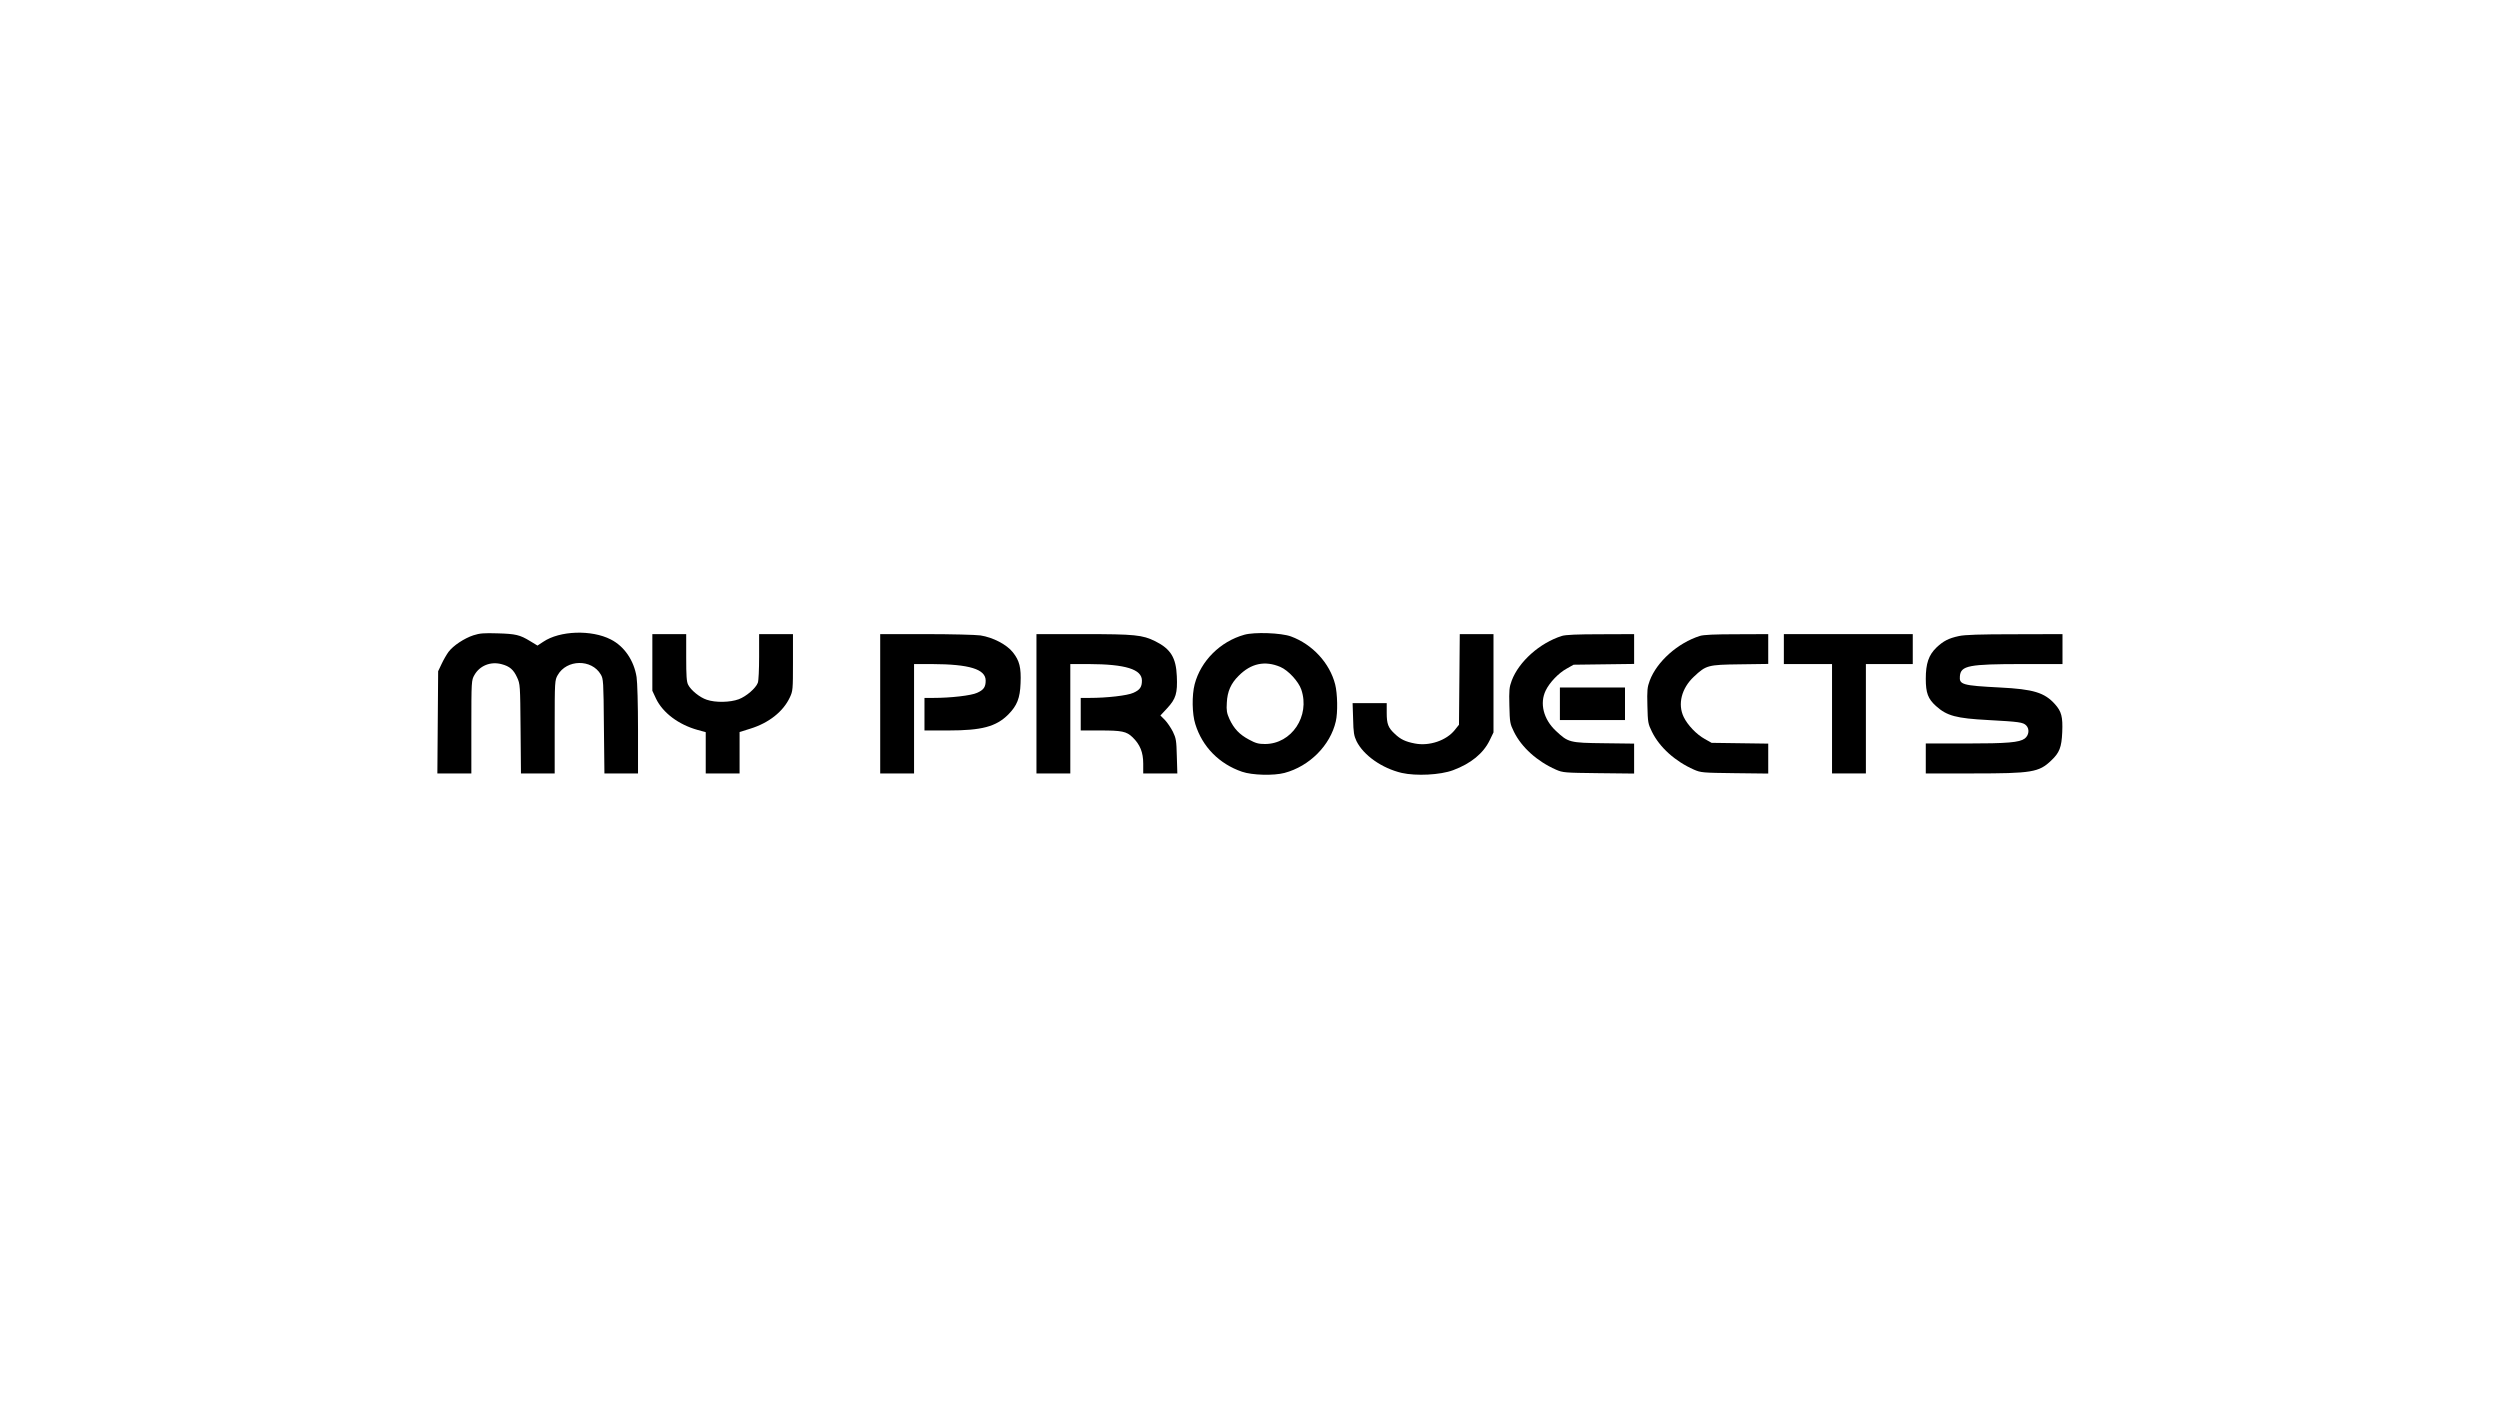 <?xml version="1.0" standalone="no"?>
<!DOCTYPE svg PUBLIC "-//W3C//DTD SVG 20010904//EN"
 "http://www.w3.org/TR/2001/REC-SVG-20010904/DTD/svg10.dtd">
<svg version="1.0" xmlns="http://www.w3.org/2000/svg"
 width="1920pt" height="1080pt" viewBox="0 0 1920 1080"
 preserveAspectRatio="xMidYMid meet">
<g transform="translate(0,1080) scale(0.1,-0.1)"
fill="#000000" stroke="none">
<path d="M3636 5921 c-70 -23 -155 -79 -191 -127 -14 -19 -38 -60 -53 -92
l-27 -57 -3 -392 -3 -393 131 0 130 0 0 358 c0 352 1 358 23 397 41 73 125
107 210 84 61 -16 91 -42 118 -101 24 -52 24 -59 27 -395 l3 -343 130 0 129 0
0 358 c0 352 1 358 23 397 69 122 261 125 331 5 20 -33 21 -53 24 -397 l4
-363 129 0 129 0 0 338 c0 187 -5 366 -11 402 -20 128 -95 237 -198 289 -148
76 -392 68 -519 -18 l-44 -29 -56 34 c-80 49 -112 56 -252 60 -103 3 -135 1
-184 -15z"/>
<path d="M9556 5925 c-185 -52 -334 -201 -381 -380 -22 -85 -20 -228 5 -306
54 -175 184 -306 359 -366 78 -27 244 -31 326 -9 192 51 352 212 394 396 16
67 13 214 -5 284 -42 164 -174 307 -339 368 -76 28 -282 35 -359 13z m277
-247 c61 -26 140 -112 161 -174 69 -203 -74 -418 -279 -418 -49 0 -72 6 -123
34 -73 39 -115 83 -150 158 -20 45 -24 65 -20 125 4 86 31 148 91 207 95 96
202 118 320 68z"/>
<path d="M5010 5713 l0 -218 28 -60 c52 -109 173 -200 320 -241 l62 -17 0
-159 0 -158 130 0 130 0 0 159 0 159 83 26 c142 44 252 131 303 240 23 49 24
60 24 269 l0 217 -130 0 -130 0 0 -174 c0 -96 -4 -186 -10 -200 -16 -42 -88
-104 -146 -126 -67 -25 -180 -27 -246 -4 -53 17 -122 73 -143 115 -12 22 -15
69 -15 209 l0 180 -130 0 -130 0 0 -217z"/>
<path d="M6760 5395 l0 -535 130 0 130 0 0 420 0 420 138 0 c286 -1 412 -39
412 -127 0 -50 -16 -72 -66 -94 -45 -21 -203 -39 -336 -39 l-68 0 0 -125 0
-125 183 0 c257 0 367 29 461 123 67 68 90 125 94 240 5 120 -8 173 -59 237
-47 60 -153 115 -249 130 -36 5 -224 10 -417 10 l-353 0 0 -535z"/>
<path d="M7960 5395 l0 -535 130 0 130 0 0 420 0 420 143 0 c281 -1 407 -40
407 -127 0 -50 -16 -72 -66 -94 -45 -21 -203 -39 -336 -39 l-68 0 0 -125 0
-125 148 0 c169 0 203 -7 250 -52 58 -56 82 -116 82 -203 l0 -75 131 0 131 0
-4 133 c-3 120 -6 137 -30 187 -15 30 -43 71 -61 90 l-35 35 52 56 c67 72 80
115 74 246 -6 142 -47 209 -165 268 -99 49 -156 55 -550 55 l-363 0 0 -535z"/>
<path d="M11208 5582 l-3 -348 -32 -40 c-64 -81 -196 -126 -307 -104 -73 14
-110 32 -154 74 -51 47 -62 76 -62 161 l0 75 -131 0 -131 0 4 -122 c2 -104 7
-130 26 -170 54 -109 195 -208 347 -244 110 -25 297 -16 395 21 137 51 232
129 281 230 l29 60 0 378 0 377 -130 0 -129 0 -3 -348z"/>
<path d="M11995 5916 c-170 -54 -330 -197 -385 -343 -19 -51 -21 -74 -18 -193
3 -129 5 -139 35 -200 59 -120 178 -227 323 -291 53 -23 65 -24 328 -27 l272
-3 0 115 0 115 -232 3 c-265 3 -274 6 -369 95 -95 89 -126 211 -78 310 30 62
99 134 161 168 l53 30 233 3 232 3 0 115 0 114 -257 -1 c-179 0 -270 -4 -298
-13z"/>
<path d="M13055 5916 c-170 -54 -330 -197 -385 -343 -19 -51 -21 -74 -18 -193
3 -129 5 -139 35 -200 59 -120 178 -227 323 -291 53 -23 66 -24 313 -27 l257
-3 0 115 0 115 -217 3 -218 3 -53 30 c-62 34 -131 106 -161 168 -48 99 -17
221 78 310 94 88 106 92 354 95 l217 3 0 115 0 114 -242 -1 c-167 0 -256 -4
-283 -13z"/>
<path d="M13700 5815 l0 -115 185 0 185 0 0 -420 0 -420 130 0 130 0 0 420 0
420 180 0 180 0 0 115 0 115 -495 0 -495 0 0 -115z"/>
<path d="M15044 5915 c-79 -17 -119 -38 -172 -88 -60 -58 -82 -123 -82 -240 0
-109 17 -154 78 -209 84 -76 156 -95 402 -108 237 -13 267 -17 291 -41 27 -27
22 -76 -11 -101 -41 -30 -130 -38 -452 -38 l-308 0 0 -115 0 -115 363 0 c452
0 506 9 600 99 64 60 80 102 85 218 5 119 -6 159 -56 215 -80 89 -165 115
-422 128 -290 15 -314 22 -308 87 7 81 67 93 481 93 l307 0 0 115 0 115 -367
-1 c-267 0 -385 -4 -429 -14z"/>
<path d="M11980 5395 l0 -125 250 0 250 0 0 125 0 125 -250 0 -250 0 0 -125z"/>
</g>
</svg>
